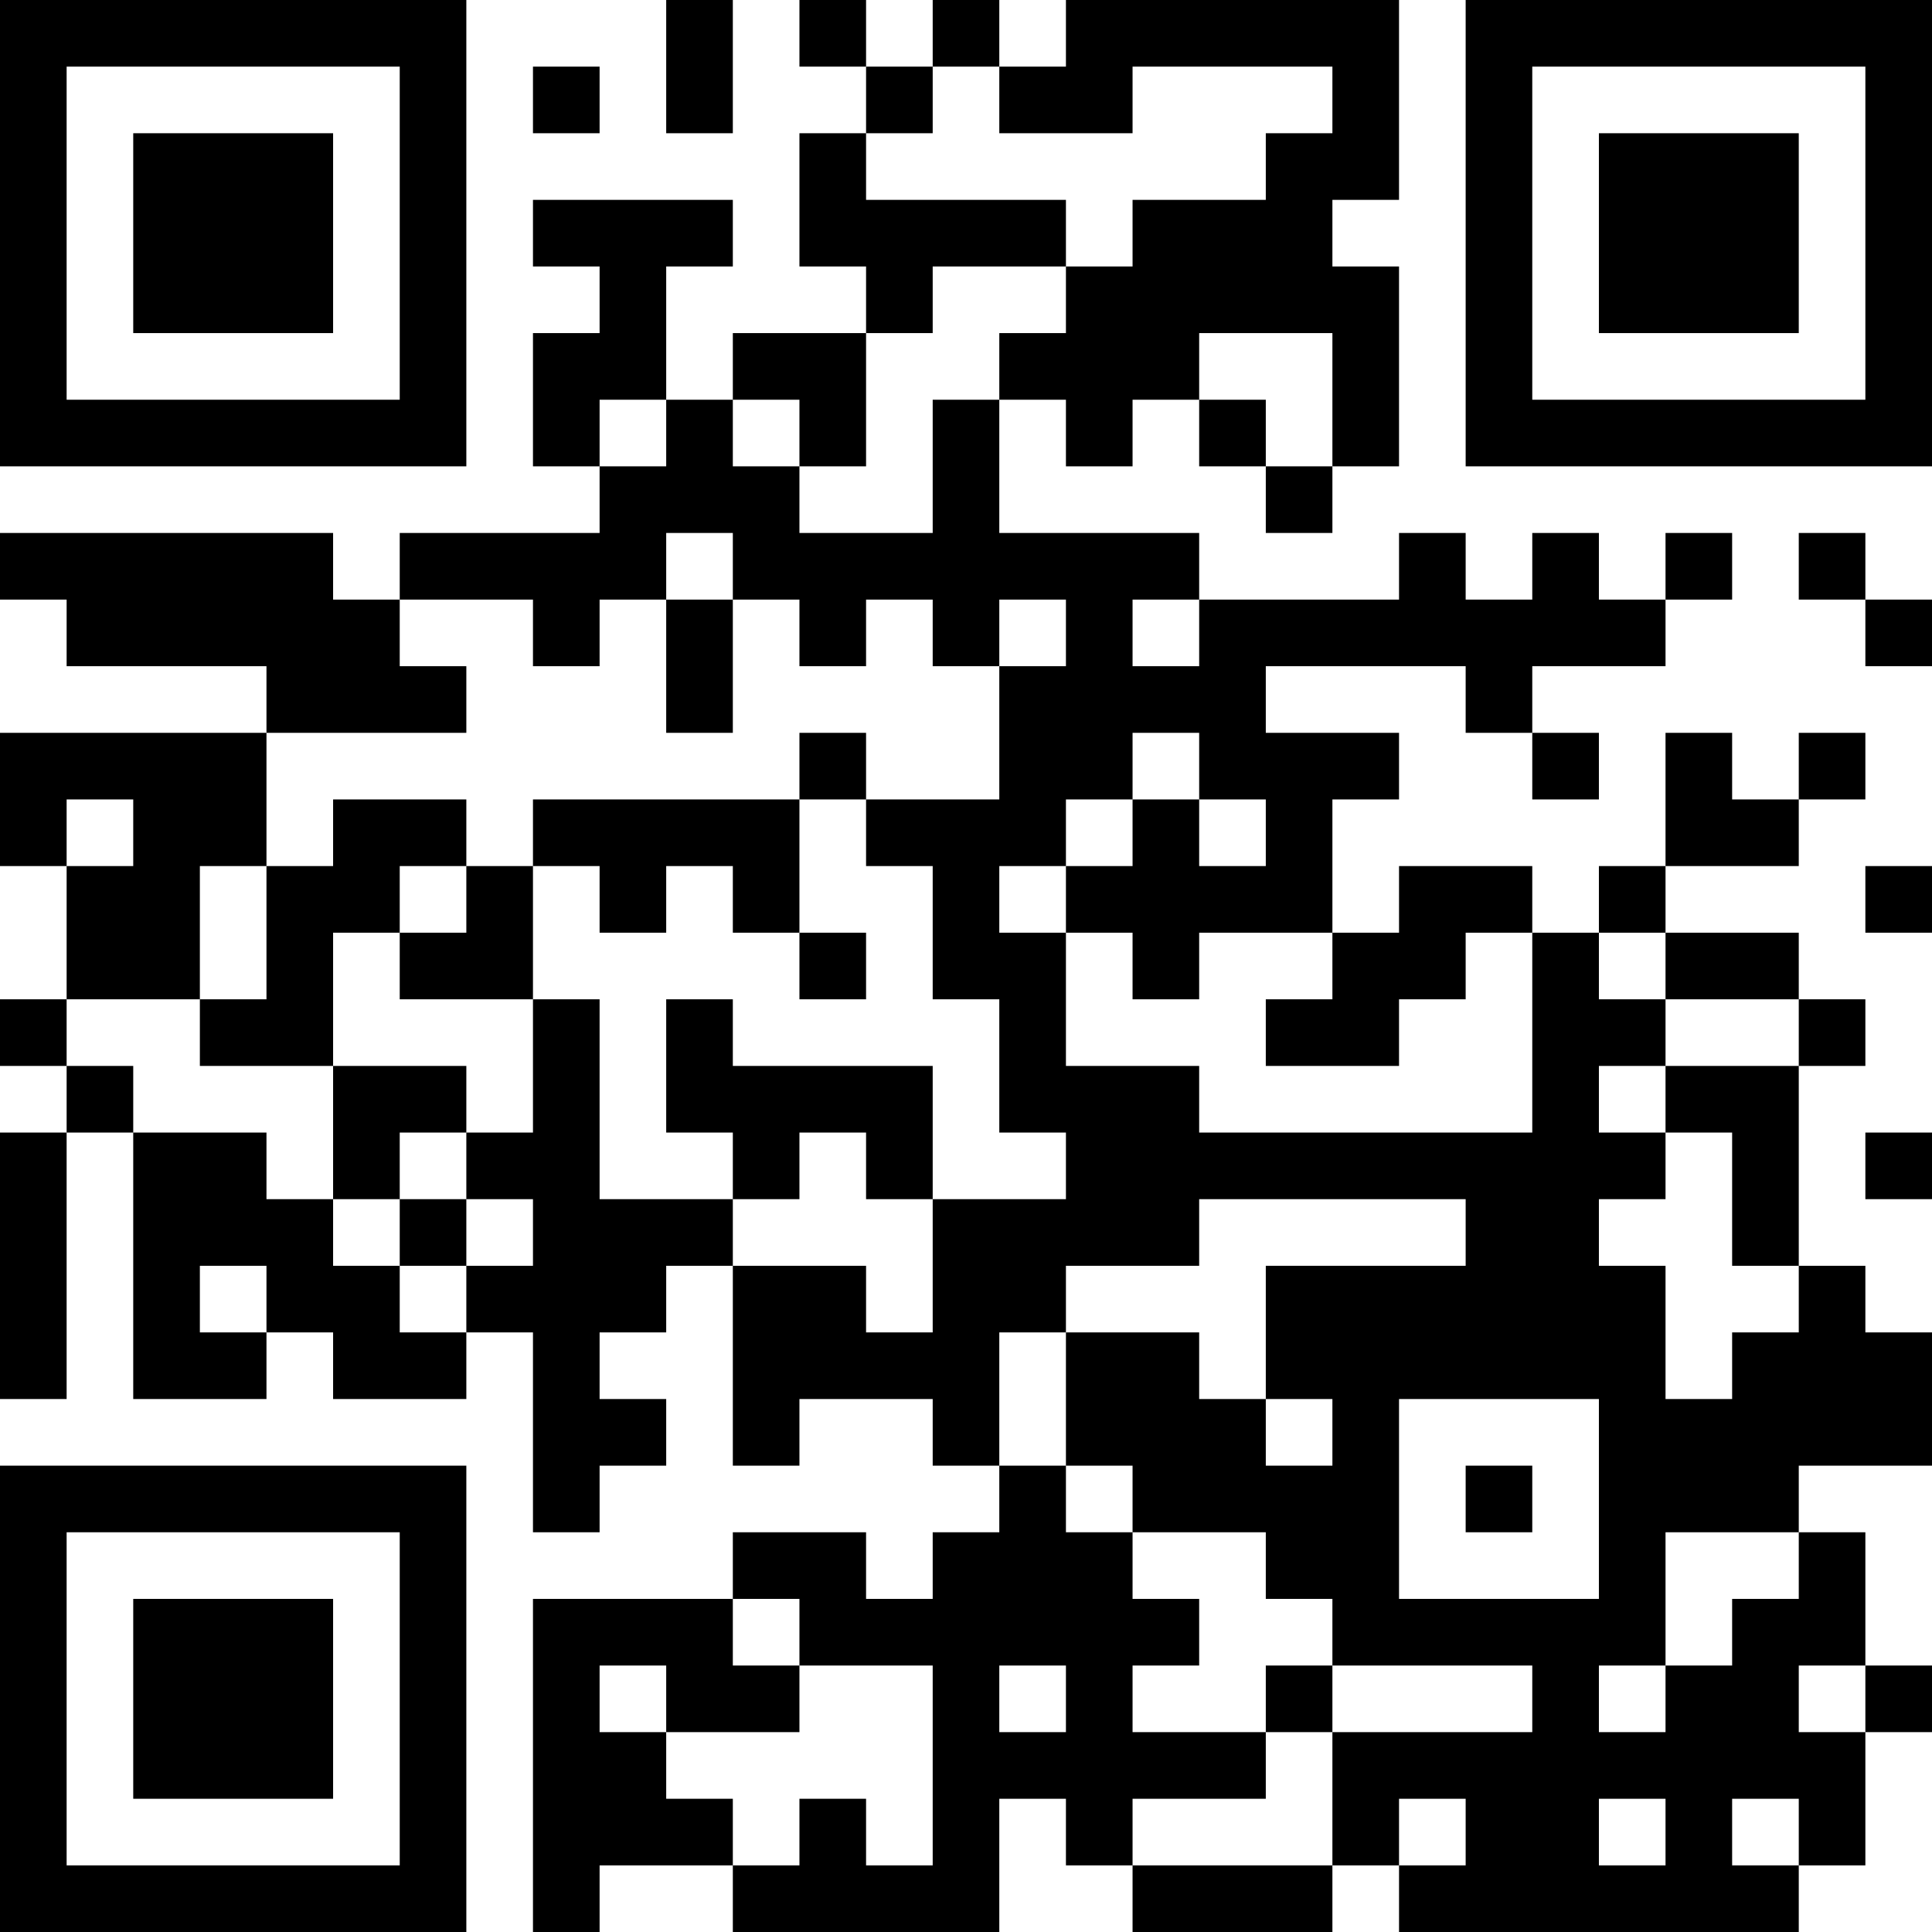 <svg width="80" height="80" viewBox="0 0 80 80" fill="none" xmlns="http://www.w3.org/2000/svg">
<rect x="0" y="0" width="80" height="80" fill="#808080" stroke="none"/>
<g clip-path="url(#clip0_620_800)">
<path d="M0 0H80V80H0V0Z" fill="white"/>
<path d="M0 0H19.31V2.759H0V0ZM27.586 0H30.345V2.759H27.586V0ZM33.103 0H35.862V2.759H33.103V0ZM38.621 0H41.379V2.759H38.621V0ZM44.138 0H57.931V2.759H44.138V0ZM60.69 0H80V2.759H60.69V0ZM0 2.759H2.759V5.517H0V2.759ZM16.552 2.759H19.31V5.517H16.552V2.759ZM22.069 2.759H24.828V5.517H22.069V2.759ZM27.586 2.759H30.345V5.517H27.586V2.759ZM35.862 2.759H38.621V5.517H35.862V2.759ZM41.379 2.759H46.897V5.517H41.379V2.759ZM55.172 2.759H57.931V5.517H55.172V2.759ZM60.69 2.759H63.448V5.517H60.69V2.759ZM77.241 2.759H80V5.517H77.241V2.759ZM0 5.517H2.759V8.276H0V5.517ZM5.517 5.517H13.793V8.276H5.517V5.517ZM16.552 5.517H19.31V8.276H16.552V5.517ZM33.103 5.517H35.862V8.276H33.103V5.517ZM52.414 5.517H57.931V8.276H52.414V5.517ZM60.69 5.517H63.448V8.276H60.69V5.517ZM66.207 5.517H74.483V8.276H66.207V5.517ZM77.241 5.517H80V8.276H77.241V5.517ZM0 8.276H2.759V11.034H0V8.276ZM5.517 8.276H13.793V11.034H5.517V8.276ZM16.552 8.276H19.31V11.034H16.552V8.276ZM22.069 8.276H30.345V11.034H22.069V8.276ZM33.103 8.276H44.138V11.034H33.103V8.276ZM46.897 8.276H55.172V11.034H46.897V8.276ZM60.69 8.276H63.448V11.034H60.69V8.276ZM66.207 8.276H74.483V11.034H66.207V8.276ZM77.241 8.276H80V11.034H77.241V8.276ZM0 11.034H2.759V13.793H0V11.034ZM5.517 11.034H13.793V13.793H5.517V11.034ZM16.552 11.034H19.31V13.793H16.552V11.034ZM24.828 11.034H27.586V13.793H24.828V11.034ZM35.862 11.034H38.621V13.793H35.862V11.034ZM44.138 11.034H57.931V13.793H44.138V11.034ZM60.69 11.034H63.448V13.793H60.69V11.034ZM66.207 11.034H74.483V13.793H66.207V11.034ZM77.241 11.034H80V13.793H77.241V11.034ZM0 13.793H2.759V16.552H0V13.793ZM16.552 13.793H19.31V16.552H16.552V13.793ZM22.069 13.793H27.586V16.552H22.069V13.793ZM30.345 13.793H35.862V16.552H30.345V13.793ZM41.379 13.793H49.655V16.552H41.379V13.793ZM55.172 13.793H57.931V16.552H55.172V13.793ZM60.69 13.793H63.448V16.552H60.69V13.793ZM77.241 13.793H80V16.552H77.241V13.793ZM0 16.552H19.31V19.31H0V16.552ZM22.069 16.552H24.828V19.31H22.069V16.552ZM27.586 16.552H30.345V19.31H27.586V16.552ZM33.103 16.552H35.862V19.31H33.103V16.552ZM38.621 16.552H41.379V19.31H38.621V16.552ZM44.138 16.552H46.897V19.31H44.138V16.552ZM49.655 16.552H52.414V19.31H49.655V16.552ZM55.172 16.552H57.931V19.31H55.172V16.552ZM60.69 16.552H80V19.31H60.69V16.552ZM24.828 19.31H33.103V22.069H24.828V19.31ZM38.621 19.31H41.379V22.069H38.621V19.31ZM52.414 19.31H55.172V22.069H52.414V19.31ZM0 22.069H13.793V24.828H0V22.069ZM16.552 22.069H27.586V24.828H16.552V22.069ZM30.345 22.069H49.655V24.828H30.345V22.069ZM57.931 22.069H60.69V24.828H57.931V22.069ZM63.448 22.069H66.207V24.828H63.448V22.069ZM68.966 22.069H71.724V24.828H68.966V22.069ZM74.483 22.069H77.241V24.828H74.483V22.069ZM2.759 24.828H16.552V27.586H2.759V24.828ZM22.069 24.828H24.828V27.586H22.069V24.828ZM27.586 24.828H30.345V27.586H27.586V24.828ZM33.103 24.828H35.862V27.586H33.103V24.828ZM38.621 24.828H41.379V27.586H38.621V24.828ZM44.138 24.828H46.897V27.586H44.138V24.828ZM49.655 24.828H68.966V27.586H49.655V24.828ZM77.241 24.828H80V27.586H77.241V24.828ZM11.034 27.586H19.31V30.345H11.034V27.586ZM27.586 27.586H30.345V30.345H27.586V27.586ZM41.379 27.586H52.414V30.345H41.379V27.586ZM60.69 27.586H63.448V30.345H60.69V27.586ZM0 30.345H11.034V33.103H0V30.345ZM33.103 30.345H35.862V33.103H33.103V30.345ZM41.379 30.345H46.897V33.103H41.379V30.345ZM49.655 30.345H57.931V33.103H49.655V30.345ZM63.448 30.345H66.207V33.103H63.448V30.345ZM68.966 30.345H71.724V33.103H68.966V30.345ZM74.483 30.345H77.241V33.103H74.483V30.345ZM0 33.103H2.759V35.862H0V33.103ZM5.517 33.103H11.034V35.862H5.517V33.103ZM13.793 33.103H19.31V35.862H13.793V33.103ZM22.069 33.103H33.103V35.862H22.069V33.103ZM35.862 33.103H44.138V35.862H35.862V33.103ZM46.897 33.103H49.655V35.862H46.897V33.103ZM52.414 33.103H55.172V35.862H52.414V33.103ZM68.966 33.103H74.483V35.862H68.966V33.103ZM2.759 35.862H8.276V38.621H2.759V35.862ZM11.034 35.862H16.552V38.621H11.034V35.862ZM19.31 35.862H22.069V38.621H19.31V35.862ZM24.828 35.862H27.586V38.621H24.828V35.862ZM30.345 35.862H33.103V38.621H30.345V35.862ZM38.621 35.862H41.379V38.621H38.621V35.862ZM44.138 35.862H55.172V38.621H44.138V35.862ZM57.931 35.862H63.448V38.621H57.931V35.862ZM66.207 35.862H68.966V38.621H66.207V35.862ZM77.241 35.862H80V38.621H77.241V35.862ZM2.759 38.621H8.276V41.379H2.759V38.621ZM11.034 38.621H13.793V41.379H11.034V38.621ZM16.552 38.621H22.069V41.379H16.552V38.621ZM33.103 38.621H35.862V41.379H33.103V38.621ZM38.621 38.621H44.138V41.379H38.621V38.621ZM46.897 38.621H49.655V41.379H46.897V38.621ZM55.172 38.621H60.69V41.379H55.172V38.621ZM63.448 38.621H66.207V41.379H63.448V38.621ZM68.966 38.621H74.483V41.379H68.966V38.621ZM0 41.379H2.759V44.138H0V41.379ZM8.276 41.379H13.793V44.138H8.276V41.379ZM22.069 41.379H24.828V44.138H22.069V41.379ZM27.586 41.379H30.345V44.138H27.586V41.379ZM41.379 41.379H44.138V44.138H41.379V41.379ZM52.414 41.379H57.931V44.138H52.414V41.379ZM63.448 41.379H68.966V44.138H63.448V41.379ZM74.483 41.379H77.241V44.138H74.483V41.379ZM2.759 44.138H5.517V46.897H2.759V44.138ZM13.793 44.138H19.31V46.897H13.793V44.138ZM22.069 44.138H24.828V46.897H22.069V44.138ZM27.586 44.138H38.621V46.897H27.586V44.138ZM41.379 44.138H49.655V46.897H41.379V44.138ZM63.448 44.138H66.207V46.897H63.448V44.138ZM68.966 44.138H74.483V46.897H68.966V44.138ZM0 46.897H2.759V49.655H0V46.897ZM5.517 46.897H11.034V49.655H5.517V46.897ZM13.793 46.897H16.552V49.655H13.793V46.897ZM19.31 46.897H24.828V49.655H19.31V46.897ZM30.345 46.897H33.103V49.655H30.345V46.897ZM35.862 46.897H38.621V49.655H35.862V46.897ZM44.138 46.897H68.966V49.655H44.138V46.897ZM71.724 46.897H74.483V49.655H71.724V46.897ZM77.241 46.897H80V49.655H77.241V46.897ZM0 49.655H2.759V52.414H0V49.655ZM5.517 49.655H13.793V52.414H5.517V49.655ZM16.552 49.655H19.31V52.414H16.552V49.655ZM22.069 49.655H30.345V52.414H22.069V49.655ZM38.621 49.655H49.655V52.414H38.621V49.655ZM60.69 49.655H66.207V52.414H60.69V49.655ZM71.724 49.655H74.483V52.414H71.724V49.655ZM0 52.414H2.759V55.172H0V52.414ZM5.517 52.414H8.276V55.172H5.517V52.414ZM11.034 52.414H16.552V55.172H11.034V52.414ZM19.31 52.414H27.586V55.172H19.31V52.414ZM30.345 52.414H35.862V55.172H30.345V52.414ZM38.621 52.414H44.138V55.172H38.621V52.414ZM52.414 52.414H68.966V55.172H52.414V52.414ZM74.483 52.414H77.241V55.172H74.483V52.414ZM0 55.172H2.759V57.931H0V55.172ZM5.517 55.172H11.034V57.931H5.517V55.172ZM13.793 55.172H19.31V57.931H13.793V55.172ZM22.069 55.172H24.828V57.931H22.069V55.172ZM30.345 55.172H41.379V57.931H30.345V55.172ZM44.138 55.172H49.655V57.931H44.138V55.172ZM52.414 55.172H68.966V57.931H52.414V55.172ZM71.724 55.172H80V57.931H71.724V55.172ZM22.069 57.931H27.586V60.69H22.069V57.931ZM30.345 57.931H33.103V60.69H30.345V57.931ZM38.621 57.931H41.379V60.69H38.621V57.931ZM44.138 57.931H52.414V60.69H44.138V57.931ZM55.172 57.931H57.931V60.69H55.172V57.931ZM66.207 57.931H80V60.69H66.207V57.931ZM0 60.69H19.31V63.448H0V60.69ZM22.069 60.69H24.828V63.448H22.069V60.69ZM41.379 60.69H44.138V63.448H41.379V60.69ZM46.897 60.69H57.931V63.448H46.897V60.69ZM60.69 60.69H63.448V63.448H60.69V60.69ZM66.207 60.69H74.483V63.448H66.207V60.69ZM0 63.448H2.759V66.207H0V63.448ZM16.552 63.448H19.31V66.207H16.552V63.448ZM30.345 63.448H35.862V66.207H30.345V63.448ZM38.621 63.448H46.897V66.207H38.621V63.448ZM52.414 63.448H57.931V66.207H52.414V63.448ZM66.207 63.448H68.966V66.207H66.207V63.448ZM74.483 63.448H77.241V66.207H74.483V63.448ZM0 66.207H2.759V68.966H0V66.207ZM5.517 66.207H13.793V68.966H5.517V66.207ZM16.552 66.207H19.31V68.966H16.552V66.207ZM22.069 66.207H30.345V68.966H22.069V66.207ZM33.103 66.207H49.655V68.966H33.103V66.207ZM55.172 66.207H68.966V68.966H55.172V66.207ZM71.724 66.207H77.241V68.966H71.724V66.207ZM0 68.966H2.759V71.724H0V68.966ZM5.517 68.966H13.793V71.724H5.517V68.966ZM16.552 68.966H19.31V71.724H16.552V68.966ZM22.069 68.966H24.828V71.724H22.069V68.966ZM27.586 68.966H33.103V71.724H27.586V68.966ZM38.621 68.966H41.379V71.724H38.621V68.966ZM44.138 68.966H46.897V71.724H44.138V68.966ZM52.414 68.966H55.172V71.724H52.414V68.966ZM63.448 68.966H66.207V71.724H63.448V68.966ZM68.966 68.966H74.483V71.724H68.966V68.966ZM77.241 68.966H80V71.724H77.241V68.966ZM0 71.724H2.759V74.483H0V71.724ZM5.517 71.724H13.793V74.483H5.517V71.724ZM16.552 71.724H19.31V74.483H16.552V71.724ZM22.069 71.724H27.586V74.483H22.069V71.724ZM38.621 71.724H52.414V74.483H38.621V71.724ZM55.172 71.724H77.241V74.483H55.172V71.724ZM0 74.483H2.759V77.241H0V74.483ZM16.552 74.483H19.31V77.241H16.552V74.483ZM22.069 74.483H30.345V77.241H22.069V74.483ZM33.103 74.483H35.862V77.241H33.103V74.483ZM38.621 74.483H41.379V77.241H38.621V74.483ZM44.138 74.483H46.897V77.241H44.138V74.483ZM55.172 74.483H57.931V77.241H55.172V74.483ZM60.69 74.483H66.207V77.241H60.69V74.483ZM68.966 74.483H71.724V77.241H68.966V74.483ZM74.483 74.483H77.241V77.241H74.483V74.483ZM0 77.241H19.31V80H0V77.241ZM22.069 77.241H24.828V80H22.069V77.241ZM30.345 77.241H41.379V80H30.345V77.241ZM46.897 77.241H55.172V80H46.897V77.241ZM57.931 77.241H74.483V80H57.931V77.241Z" fill="black"/>
</g>
<defs>
<clipPath id="clip0_620_800">
<rect width="80" height="80" fill="white"/>
</clipPath>
</defs>
</svg>
